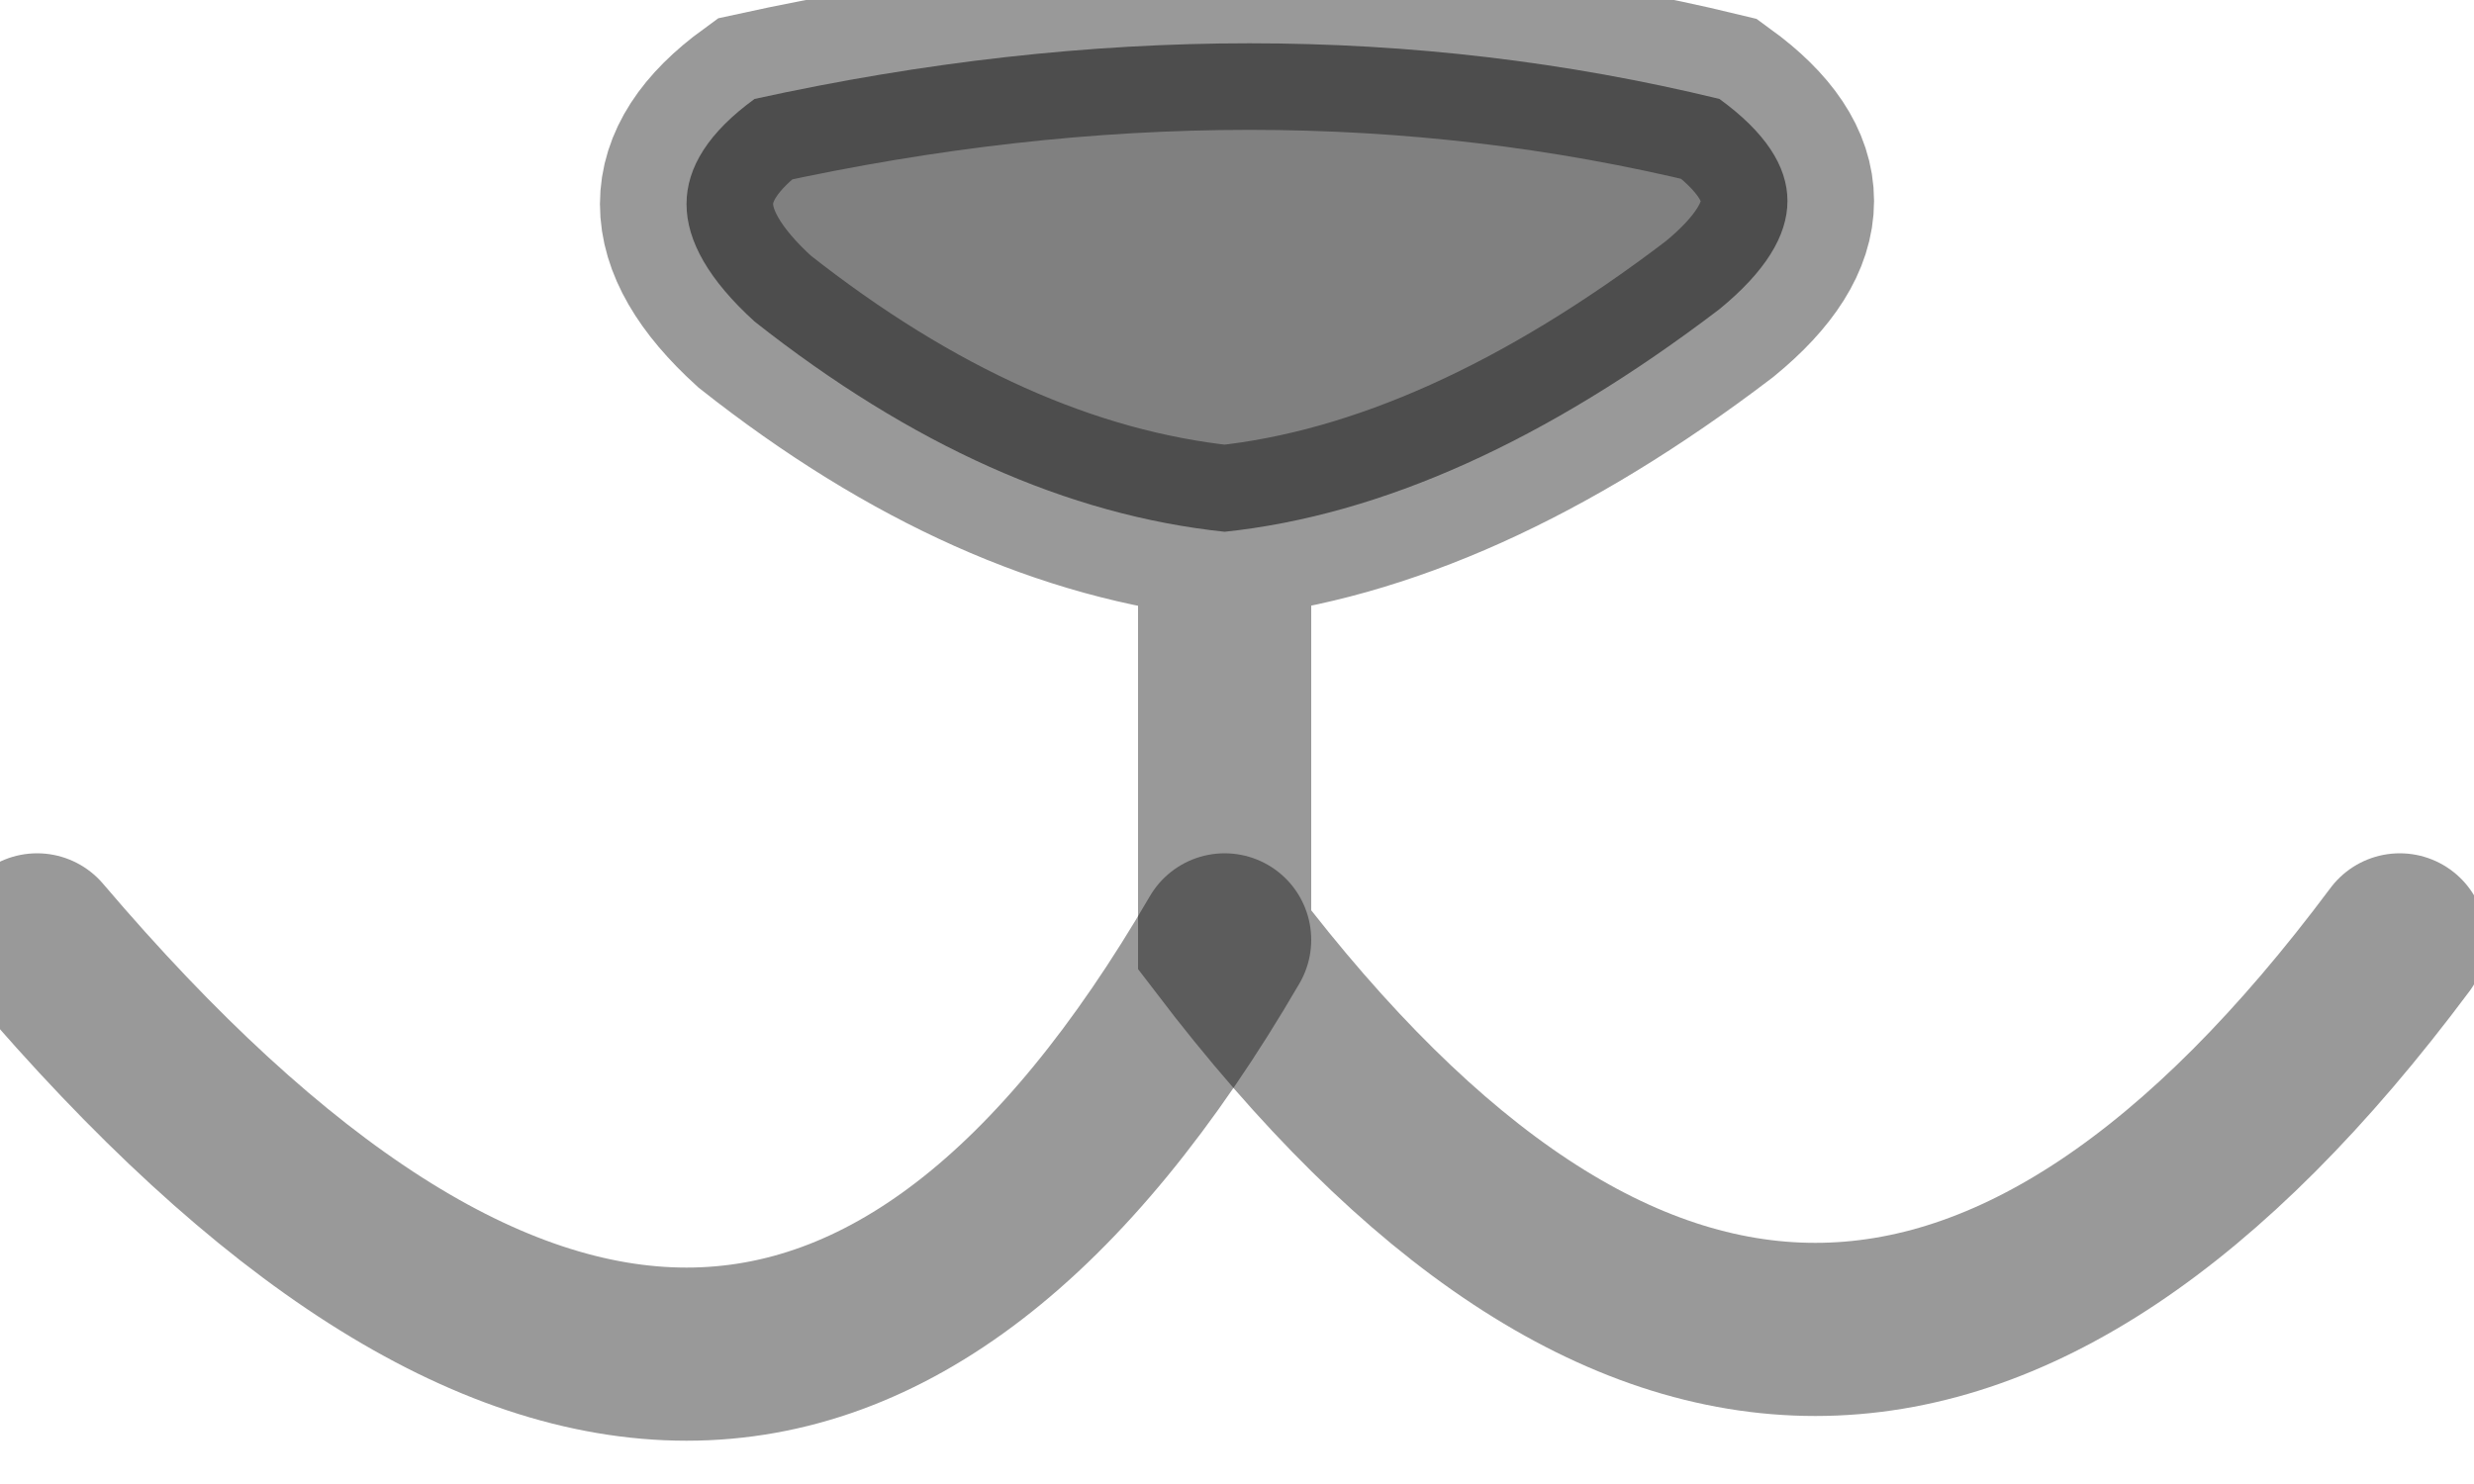 <?xml version="1.0" encoding="utf-8"?>
<svg version="1.1" id="Layer_1"
xmlns="http://www.w3.org/2000/svg"
xmlns:xlink="http://www.w3.org/1999/xlink"
width="10px" height="6px"
xml:space="preserve">
<g id="PathID_4031" transform="matrix(1, 0, 0, 1, 0.15, 0.15)">
<path style="fill:#808080;fill-opacity:1" d="M4.8 2Q3.85 1.9 2.9 1.15Q2.35 0.65 2.9 0.25Q4.95 -0.2 6.8 0.25Q7.35 0.65 6.8 1.1Q5.75 1.9 4.8 2" />
<path style="fill:none;stroke-width:0.7;stroke-linecap:round;stroke-linejoin:miter;stroke-miterlimit:5;stroke:#000000;stroke-opacity:0.4" d="M4.8 2Q3.85 1.9 2.9 1.15Q2.35 0.65 2.9 0.25Q4.95 -0.2 6.8 0.25Q7.35 0.65 6.8 1.1Q5.75 1.9 4.8 2L4.8 3.65Q7.2 6.8 9.55 3.65" />
<path style="fill:none;stroke-width:0.7;stroke-linecap:round;stroke-linejoin:miter;stroke-miterlimit:5;stroke:#000000;stroke-opacity:0.4" d="M4.8 3.65Q2.85 7 0 3.65" />
</g>
</svg>
